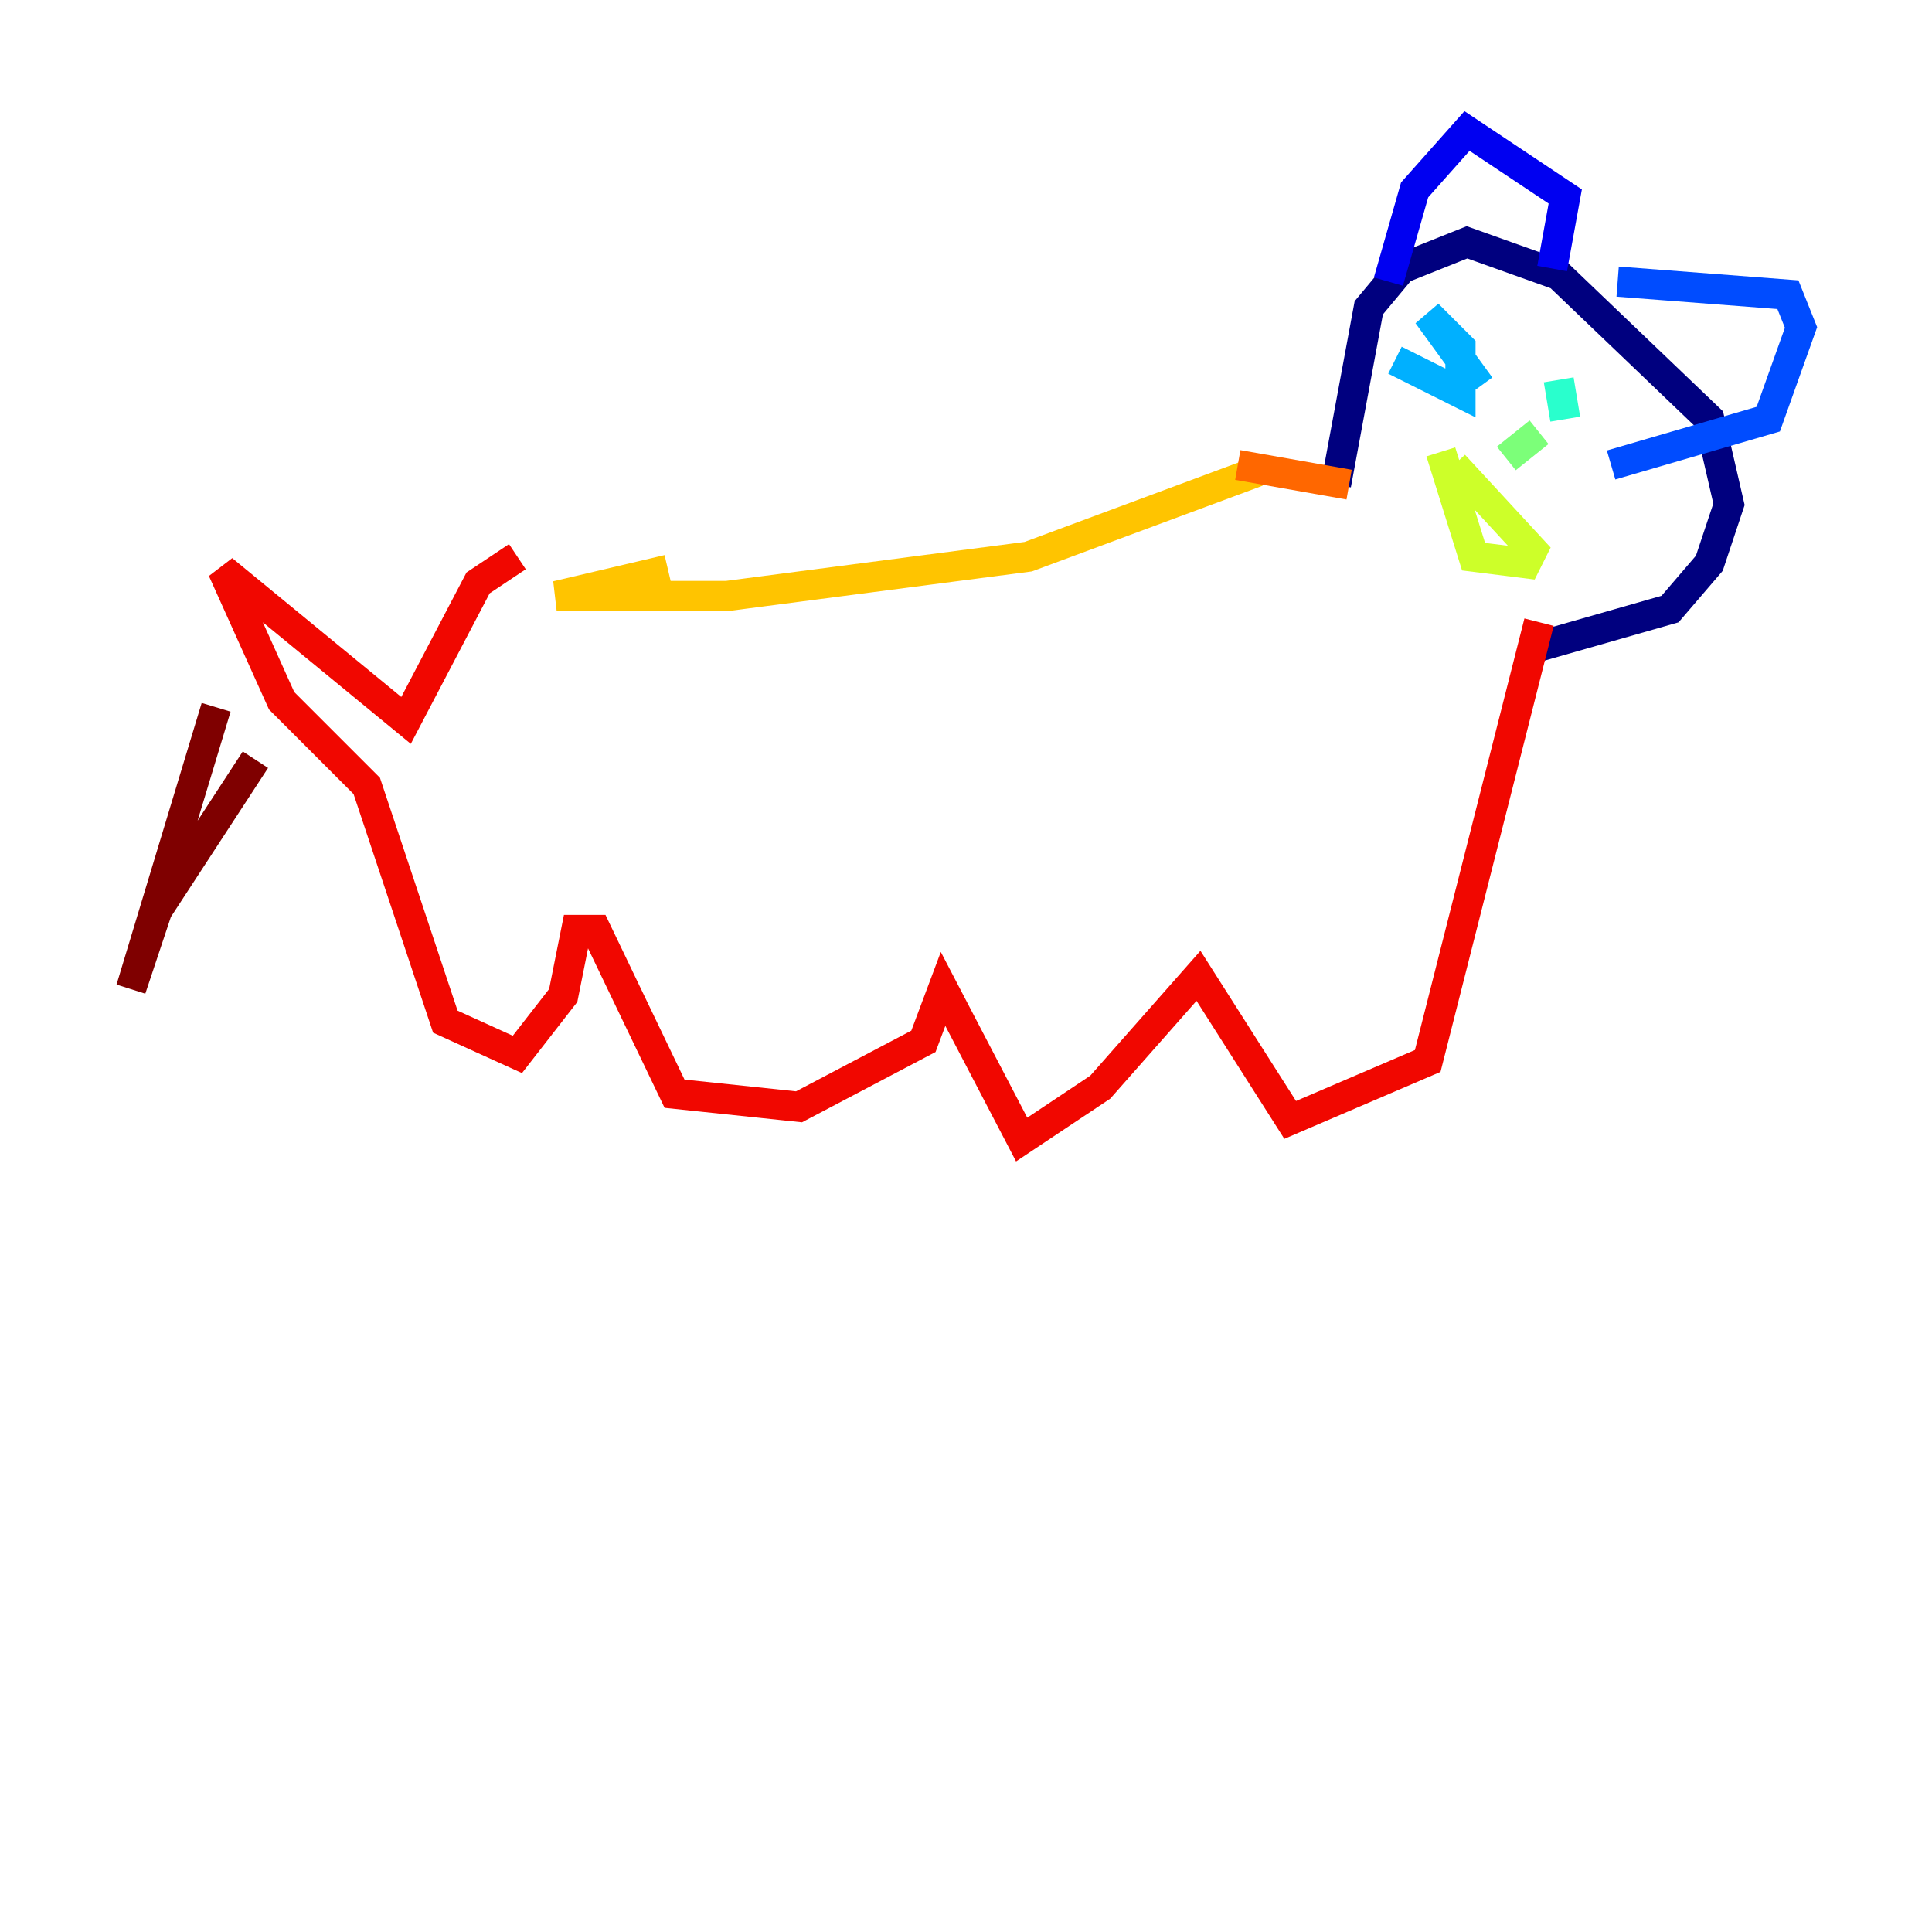 <?xml version="1.0" encoding="utf-8" ?>
<svg baseProfile="tiny" height="128" version="1.2" viewBox="0,0,128,128" width="128" xmlns="http://www.w3.org/2000/svg" xmlns:ev="http://www.w3.org/2001/xml-events" xmlns:xlink="http://www.w3.org/1999/xlink"><defs /><polyline fill="none" points="101.532,42.956 110.644,40.352 113.248,37.315 114.549,33.41 113.248,27.77 103.268,18.224 97.193,16.054 92.854,17.79 90.685,20.393 88.515,32.108" stroke="#00007f" stroke-width="2" /><polyline fill="none" points="91.986,18.658 93.722,12.583 97.193,8.678 103.702,13.017 102.834,17.79" stroke="#0000f1" stroke-width="2" /><polyline fill="none" points="107.173,18.658 118.454,19.525 119.322,21.695 117.153,27.77 106.739,30.807" stroke="#004cff" stroke-width="2" /><polyline fill="none" points="92.42,23.864 96.759,26.034 96.759,22.997 94.59,20.827 98.061,25.6" stroke="#00b0ff" stroke-width="2" /><polyline fill="none" points="103.702,27.77 103.268,25.166" stroke="#29ffcd" stroke-width="2" /><polyline fill="none" points="101.966,28.637 99.797,30.373" stroke="#7cff79" stroke-width="2" /><polyline fill="none" points="96.325,30.807 101.532,36.447 101.098,37.315 97.627,36.881 95.458,29.939" stroke="#cdff29" stroke-width="2" /><polyline fill="none" points="83.308,31.241 68.122,36.881 48.163,39.485 36.881,39.485 44.258,37.749" stroke="#ffc400" stroke-width="2" /><polyline fill="none" points="82.007,30.807 89.383,32.108" stroke="#ff6700" stroke-width="2" /><polyline fill="none" points="34.278,36.881 31.675,38.617 26.902,47.729 14.752,37.749 18.658,46.427 24.298,52.068 29.505,67.688 34.278,69.858 37.315,65.953 38.183,61.614 39.485,61.614 44.691,72.461 52.936,73.329 61.18,68.99 62.481,65.519 67.688,75.498 72.895,72.027 79.403,64.651 85.478,74.197 94.59,70.291 101.966,41.22" stroke="#f10700" stroke-width="2" /><polyline fill="none" points="16.922,50.332 10.414,60.312 8.678,65.519 14.319,46.861" stroke="#7f0000" stroke-width="2" /></svg>